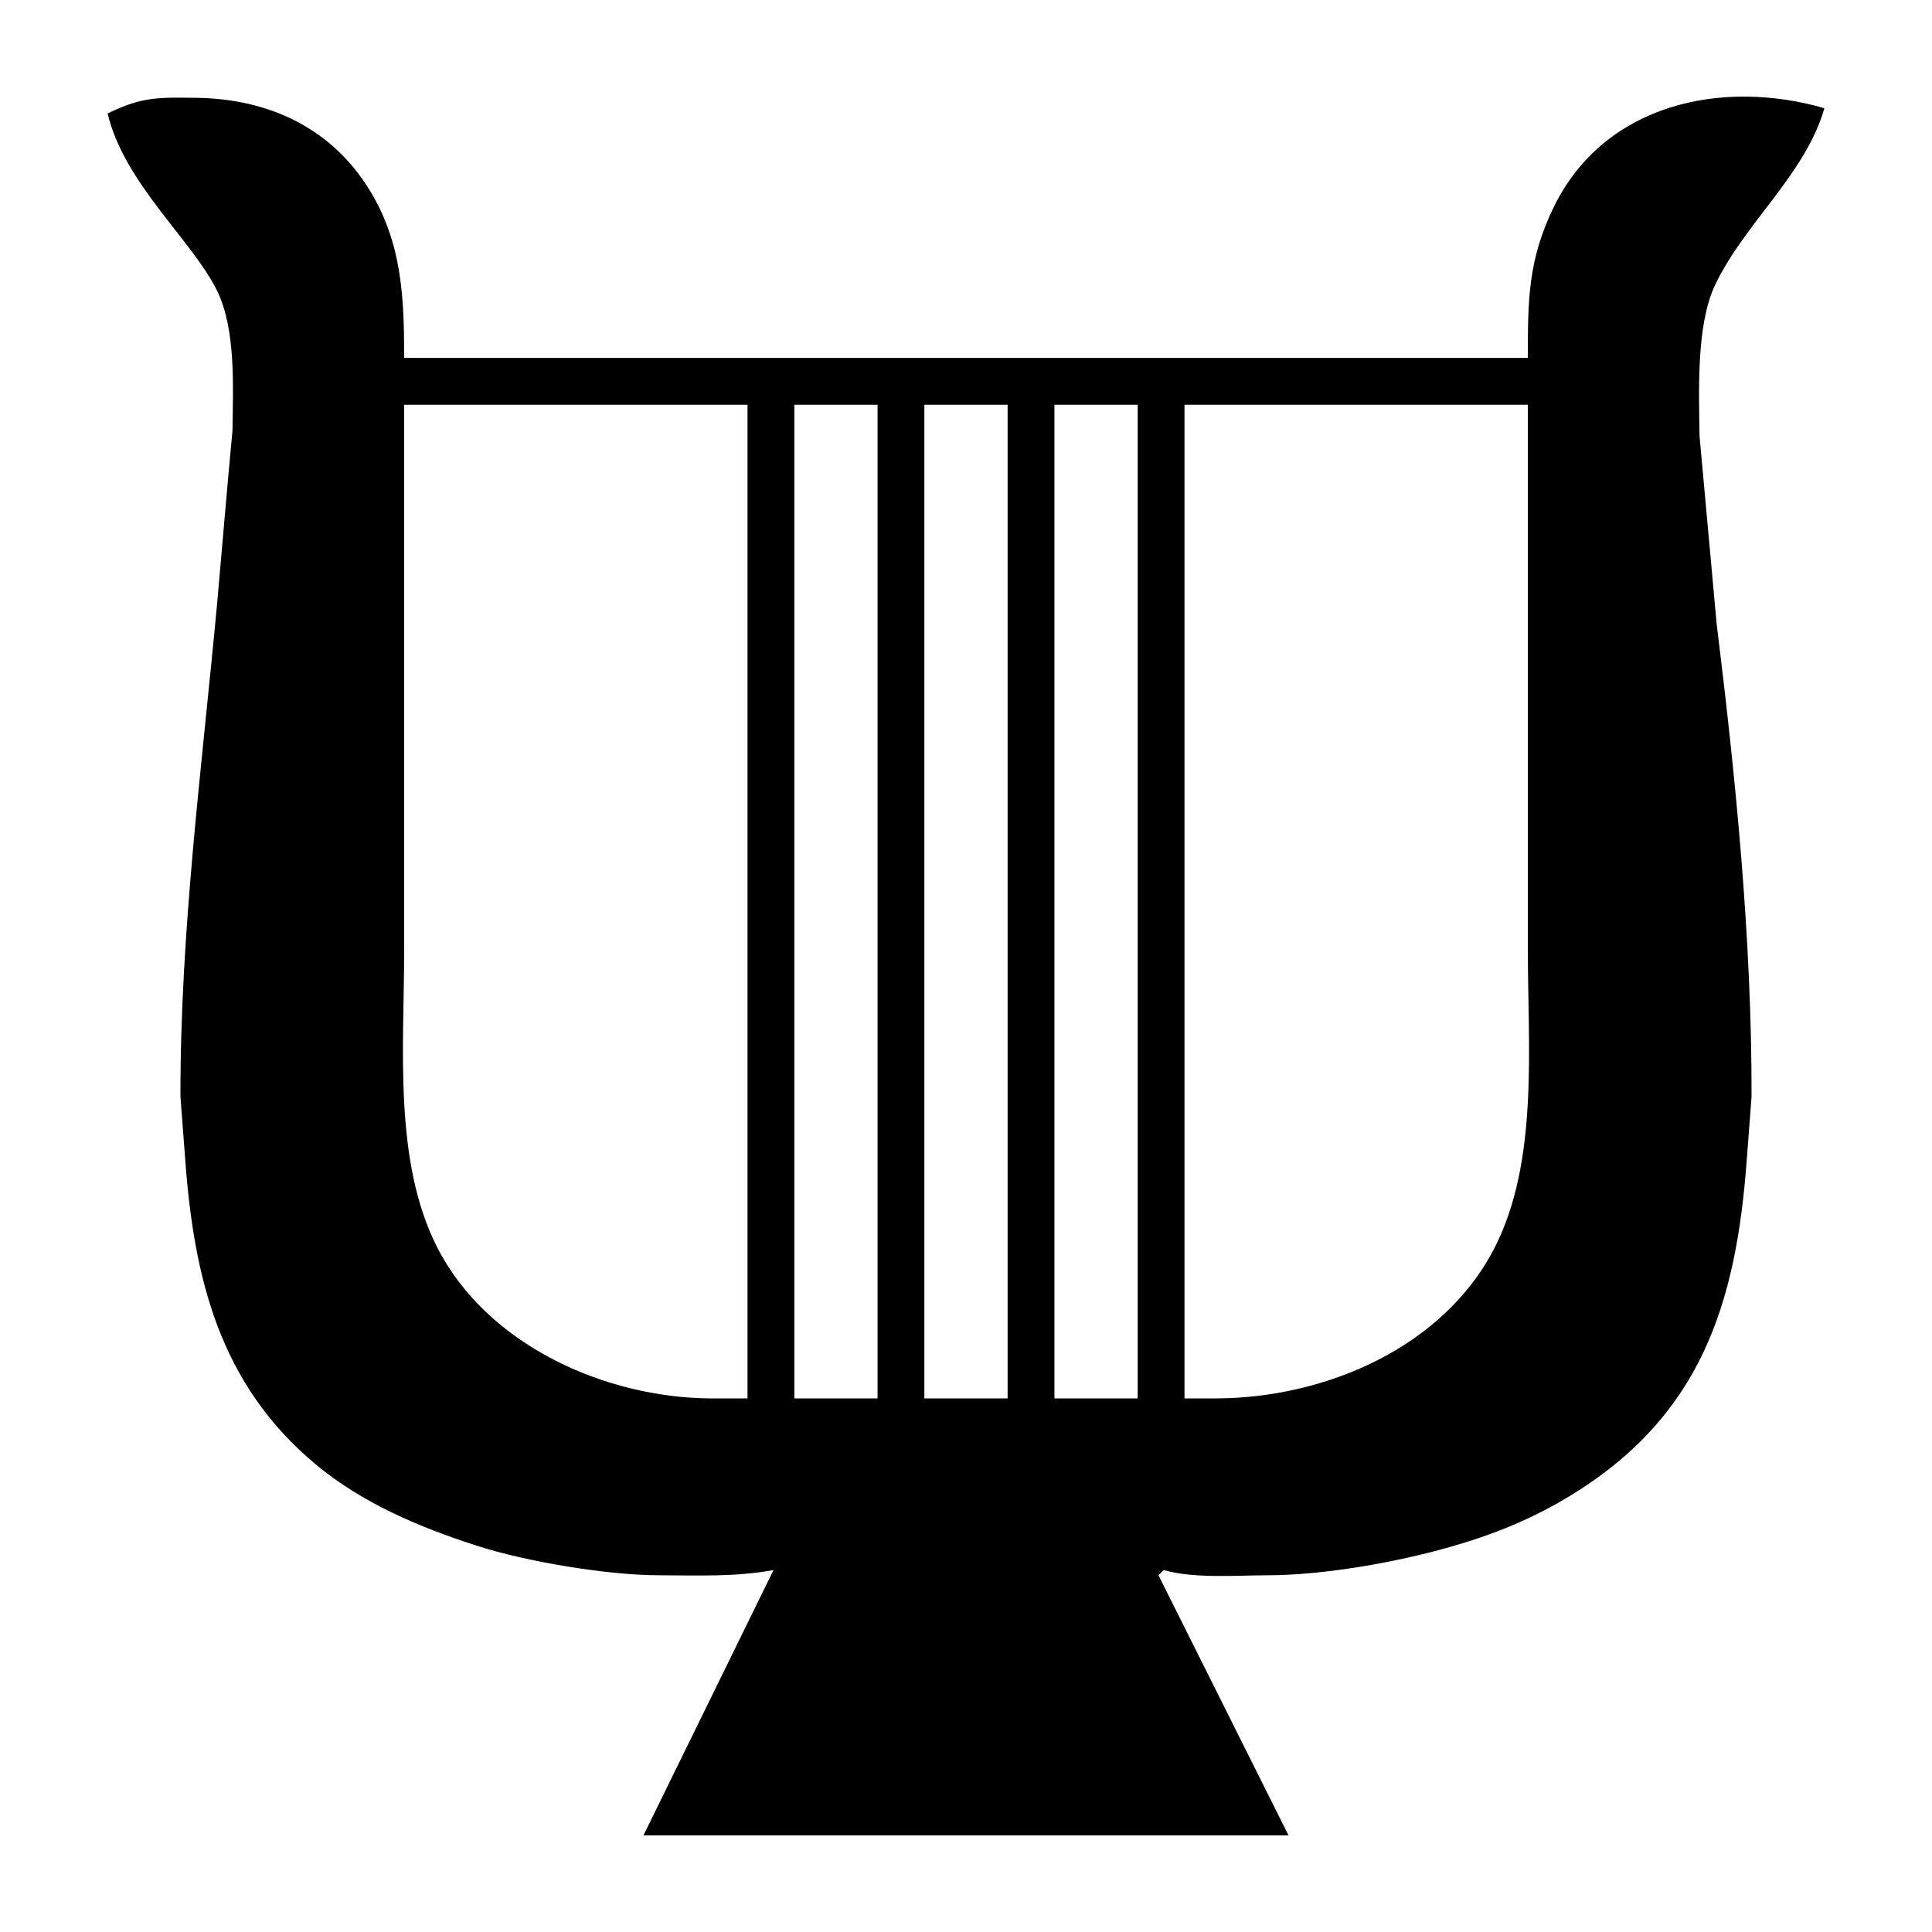 <?xml version="1.0" encoding="UTF-8" standalone="no"?>
<svg
   xmlns:dc="http://purl.org/dc/elements/1.1/"
   xmlns:cc="http://creativecommons.org/ns#"
   xmlns:rdf="http://www.w3.org/1999/02/22-rdf-syntax-ns#"
   xmlns:svg="http://www.w3.org/2000/svg"
   xmlns="http://www.w3.org/2000/svg"
   xmlns:sodipodi="http://sodipodi.sourceforge.net/DTD/sodipodi-0.dtd"
   xmlns:inkscape="http://www.inkscape.org/namespaces/inkscape"
   width="100"
   height="100"
   viewBox="0 0 333.333 333.333"
   id="svg2"
   version="1.1"
   inkscape:version="0.91 r13725"
   sodipodi:docname="Musician.svg"
   inkscape:export-filename="C:\Users\mbrown\Desktop\Drawings\icons\forJustin\Musician.png"
   inkscape:export-xdpi="300"
   inkscape:export-ydpi="300">
  <defs
     id="defs7" />
  <sodipodi:namedview
     pagecolor="#ffffff"
     bordercolor="#666666"
     borderopacity="1"
     objecttolerance="10"
     gridtolerance="10"
     guidetolerance="10"
     inkscape:pageopacity="0"
     inkscape:pageshadow="2"
     inkscape:window-width="1218"
     inkscape:window-height="697"
     id="namedview5"
     showgrid="false"
     units="px"
     inkscape:zoom="1.5733302"
     inkscape:cx="75.000148"
     inkscape:cy="75.000148"
     inkscape:window-x="54"
     inkscape:window-y="-8"
     inkscape:window-maximized="1"
     inkscape:current-layer="svg2" />
  <path
     id="Harp"
     d="m 33.826,16.877 c 12.494,0.153 23.463,5.179 30.087,16.156 5.493,9.092 5.816,18.535 5.816,28.722 0,0 193.876,0 193.876,0 0,-9.793 -0.009,-16.856 4.47,-26.03 8.68,-17.799 28.938,-22.188 46.692,-17.054 -3.267,11.417 -13.778,19.8 -18.867,30.517 -3.276,6.911 -2.765,18.355 -2.675,26.03 0,0 2.944,32.313 2.944,32.313 3.33,27.026 6.077,54.447 6.032,81.679 0,0 -0.817,10.771 -0.817,10.771 -1.831,25.015 -7.899,44.385 -30.598,58.163 -6.57,3.985 -13.257,6.669 -20.644,8.769 -9.299,2.657 -21.775,4.856 -31.415,4.874 -5.574,0.009 -12.683,0.601 -17.951,-0.898 0,0 -0.898,0.898 -0.898,0.898 0,0 22.439,44.879 22.439,44.879 0,0 -111.299,0 -111.299,0 0,0 22.439,-45.776 22.439,-45.776 -6.741,1.212 -12.943,0.907 -19.747,0.898 -8.94,-0.018 -22.906,-2.343 -31.415,-5.089 C 72.385,263.503 62.557,259.383 54.47,252.651 37.883,238.829 33.449,220.509 31.95,199.982 c 0,0 -0.817,-10.771 -0.817,-10.771 -0.045,-28.677 3.707,-56.771 6.346,-85.269 0,0 1.885,-21.542 1.885,-21.542 0,0 0.745,-8.078 0.745,-8.078 0.081,-7.432 0.646,-17.521 -2.693,-24.234 -4.353,-8.76 -15.986,-18.454 -18.849,-30.517 6.005,-2.917 8.769,-2.765 15.259,-2.693 z M 69.729,69.834 c 0,0 0,94.245 0,94.245 0,16.444 -1.894,36.253 5.718,51.162 8.599,16.838 28.938,25.94 47.239,26.03 0,0 6.283,0 6.283,0 0,0 0,-171.436 0,-171.436 0,0 -59.24,0 -59.24,0 z m 67.318,0 c 0,0 0,171.436 0,171.436 0,0 14.361,0 14.361,0 0,0 0,-171.436 0,-171.436 0,0 -14.361,0 -14.361,0 z m 22.439,0 c 0,0 0,171.436 0,171.436 0,0 14.361,0 14.361,0 0,0 0,-171.436 0,-171.436 0,0 -14.361,0 -14.361,0 z m 22.439,0 c 0,0 0,171.436 0,171.436 0,0 14.361,0 14.361,0 0,0 0,-171.436 0,-171.436 0,0 -14.361,0 -14.361,0 z m 22.439,0 c 0,0 0,171.436 0,171.436 0,0 5.385,0 5.385,0 18.732,-0.027 39.278,-8.68 48.137,-26.03 7.611,-14.909 5.718,-34.718 5.718,-51.162 0,0 0,-94.245 0,-94.245 0,0 -59.24,0 -59.24,0 z"
     style="fill:#000000;fill-opacity:1;stroke:none;stroke-width:1"
     inkscape:connector-curvature="0" />
</svg>
